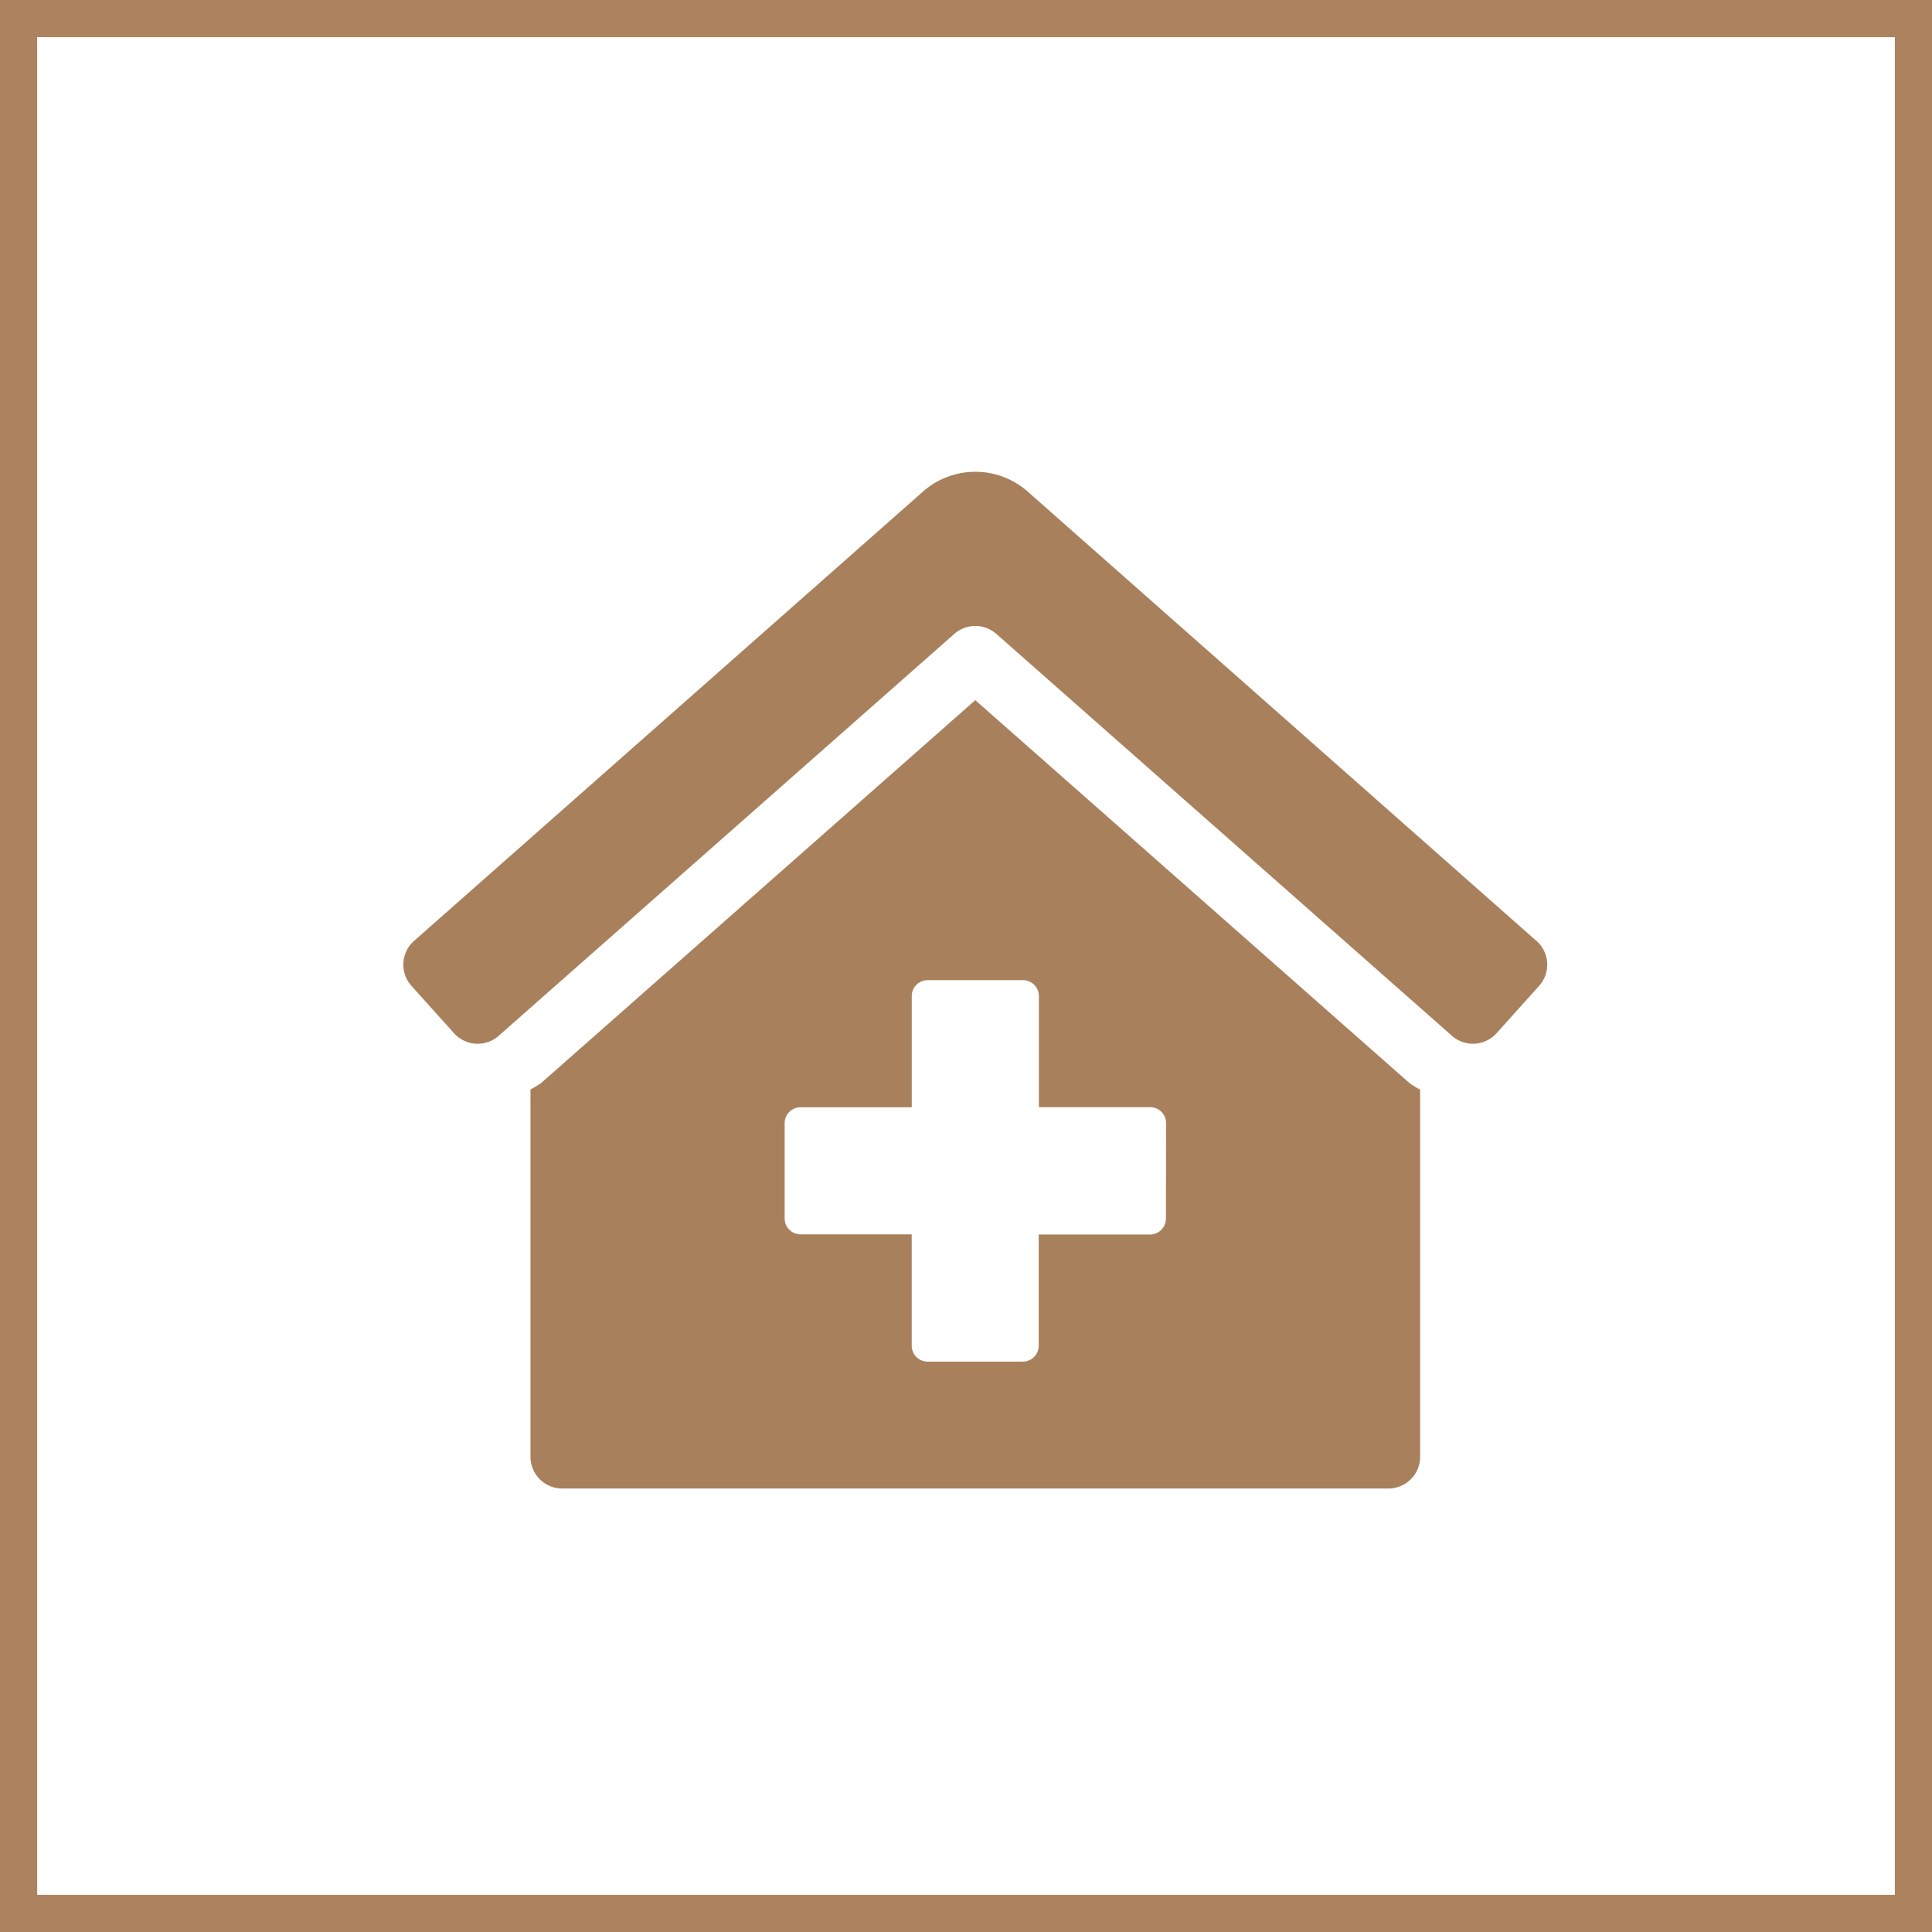 <svg xmlns="http://www.w3.org/2000/svg" width="52" height="52" viewBox="0 0 52 52"><g transform="translate(-1178 -8103)"><path d="M15.393,6.146l-11.68,10.3a2.473,2.473,0,0,1-.292.179v9.885a.855.855,0,0,0,.855.855H26.511a.855.855,0,0,0,.855-.855V16.628a2.494,2.494,0,0,1-.281-.171ZM20.524,20.1a.428.428,0,0,1-.428.428H17.1v2.993a.428.428,0,0,1-.428.428H14.11a.428.428,0,0,1-.428-.428V20.524H10.69a.428.428,0,0,1-.428-.428V17.531a.428.428,0,0,1,.428-.428h2.993V14.11a.428.428,0,0,1,.428-.428h2.566a.428.428,0,0,1,.428.428V17.1H20.1a.428.428,0,0,1,.428.428ZM30.5,12.629,16.823.549a2.13,2.13,0,0,0-2.857,0L.283,12.629a.855.855,0,0,0-.065,1.208L1.363,15.11a.855.855,0,0,0,1.208.065L14.828,4.363a.855.855,0,0,1,1.132,0L28.216,15.174a.855.855,0,0,0,1.208-.065l1.144-1.273a.855.855,0,0,0-.065-1.207Z" transform="translate(1188.857 8115.699)" fill="#a8805c"/><path d="M1,1V51H51V1H1M0,0H52V52H0Z" transform="translate(1178 8103)" fill="#ac835e"/></g></svg>